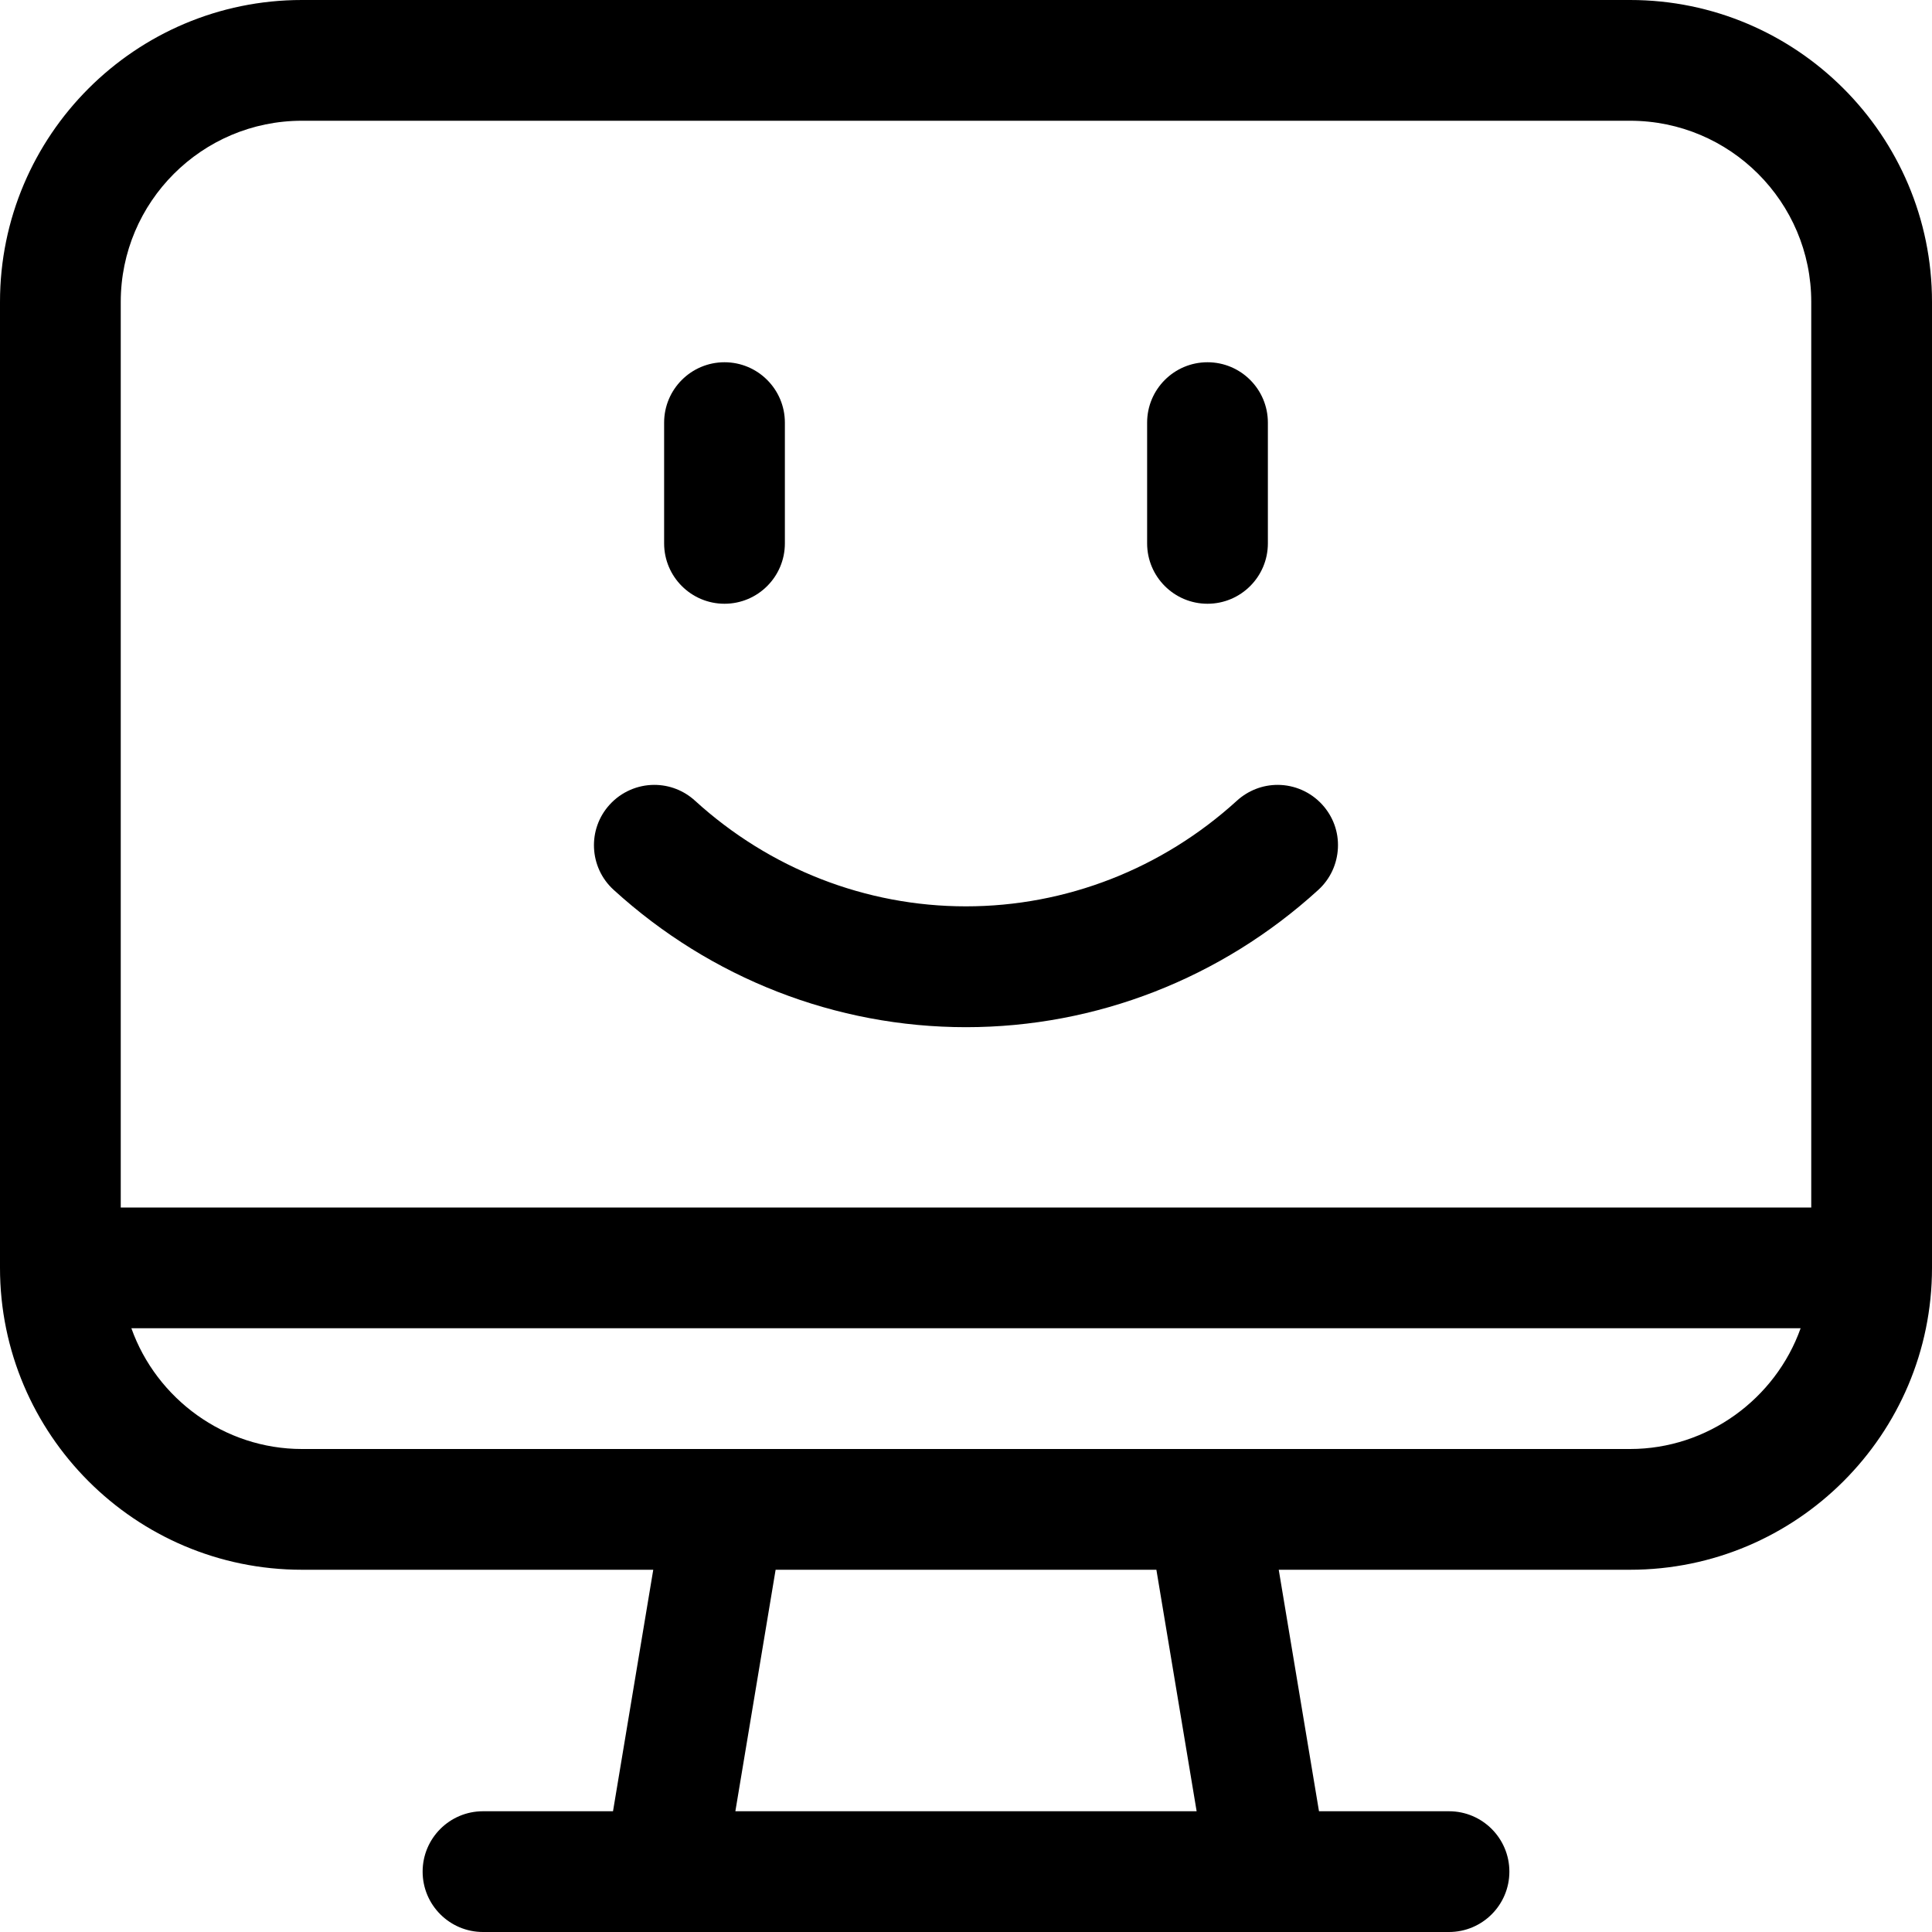 <?xml version="1.0" encoding="utf-8"?>
<!-- Generator: Adobe Illustrator 22.1.0, SVG Export Plug-In . SVG Version: 6.00 Build 0)  -->
<svg version="1.1" id="Layer_1" xmlns="http://www.w3.org/2000/svg" xmlns:xlink="http://www.w3.org/1999/xlink" x="0px" y="0px"
	 viewBox="0 0 24 24" style="enable-background:new 0 0 24 24;" xml:space="preserve">
<title>desktop-monitor-smiley</title>
<g>
	<path d="M6,24c-0.414,0-0.75-0.336-0.75-0.75S5.586,22.5,6,22.5h1.615l0.5-3H3.75C1.682,19.5,0,17.818,0,15.75v-12
		C0,1.682,1.682,0,3.75,0h16.5C22.318,0,24,1.682,24,3.75v12c0,2.068-1.682,3.75-3.75,3.75h-4.365l0.5,3H18
		c0.414,0,0.75,0.336,0.75,0.75S18.414,24,18,24H6z M14.865,22.5l-0.5-3H9.635l-0.5,3H14.865z M1.632,16.5
		C1.945,17.379,2.79,18,3.75,18h16.5c0.96,0,1.805-0.621,2.118-1.5H1.632z M22.5,15V3.75c0-1.241-1.009-2.25-2.25-2.25H3.75
		C2.509,1.5,1.5,2.509,1.5,3.75V15H22.5z"/>
	<path d="M12,12.76c-1.616,0-3.171-0.606-4.377-1.706C7.317,10.776,7.295,10.3,7.574,9.995C7.716,9.839,7.918,9.75,8.128,9.75
		c0.188,0,0.367,0.07,0.505,0.196c0.929,0.847,2.124,1.313,3.366,1.313c0,0,0,0,0,0c1.242,0,2.438-0.466,3.367-1.313
		c0.139-0.126,0.318-0.196,0.505-0.196c0.21,0,0.412,0.089,0.554,0.245c0.135,0.148,0.205,0.34,0.195,0.54s-0.096,0.385-0.244,0.52
		C15.171,12.154,13.616,12.76,12,12.76z"/>
	<path d="M9,7.5c-0.414,0-0.75-0.336-0.75-0.75v-1.5C8.25,4.836,8.586,4.5,9,4.5s0.75,0.336,0.75,0.75v1.5
		C9.75,7.164,9.414,7.5,9,7.5z"/>
	<path d="M15,7.5c-0.414,0-0.75-0.336-0.75-0.75v-1.5c0-0.414,0.336-0.75,0.75-0.75s0.75,0.336,0.75,0.75v1.5
		C15.75,7.164,15.414,7.5,15,7.5z"/>
</g>
</svg>
